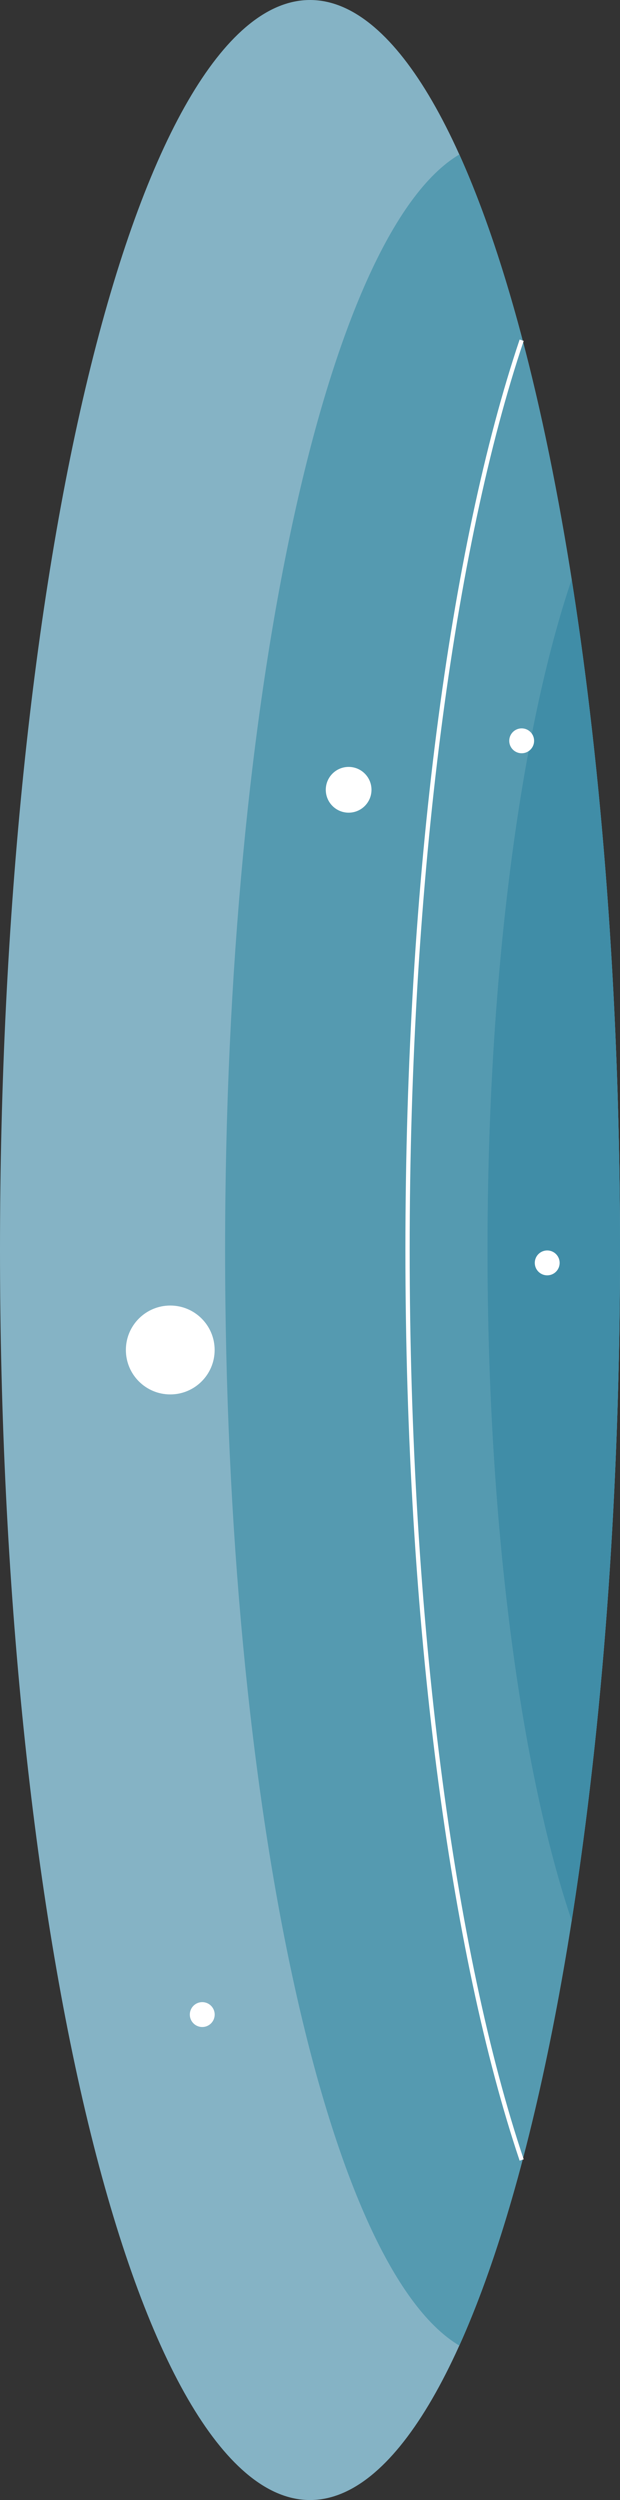 <svg xmlns="http://www.w3.org/2000/svg" viewBox="0 0 145.15 584.49"><rect x="0" y="0" width="145.15" height="584.49" fill="#333333" stroke="none"/><defs><style>.cls-1{fill:#85b3c5;}.cls-2{fill:#559ab0;}.cls-3{fill:#408da7;}.cls-4{fill:none;stroke:#fff;stroke-miterlimit:10;}.cls-5{fill:#fff;}</style></defs><g id="Layer_2" data-name="Layer 2"><g id="Layer_1-2" data-name="Layer 1"><ellipse class="cls-1" cx="72.58" cy="292.25" rx="72.58" ry="292.25"/><path class="cls-2" d="M107.54,36.11C76.51,54.53,52.7,162.18,52.7,292.25S76.51,530,107.54,548.39C130,498.66,145.15,402.6,145.15,292.25S130,85.84,107.54,36.11Z"/><path class="cls-3" d="M133.84,449c7.16-45.3,11.31-99.08,11.31-156.76S141,180.78,133.84,135.48c-12,35.43-19.7,92.45-19.7,156.77S121.89,413.59,133.84,449Z"/><path class="cls-3" d="M133.84,135.48c-12,35.43-19.7,92.45-19.7,156.77s7.75,121.34,19.7,156.76"/><path class="cls-4" d="M122.13,79.54C105.93,127.61,95.41,205,95.41,292.25S105.93,456.88,122.13,505"/><circle class="cls-5" cx="81.62" cy="184.65" r="5.35"/><circle class="cls-5" cx="39.86" cy="315.62" r="10.39"/><circle class="cls-5" cx="47.35" cy="471" r="2.91"/><circle class="cls-5" cx="122.13" cy="173.2" r="2.91"/><circle class="cls-5" cx="128.11" cy="295.26" r="2.91"/></g></g></svg>